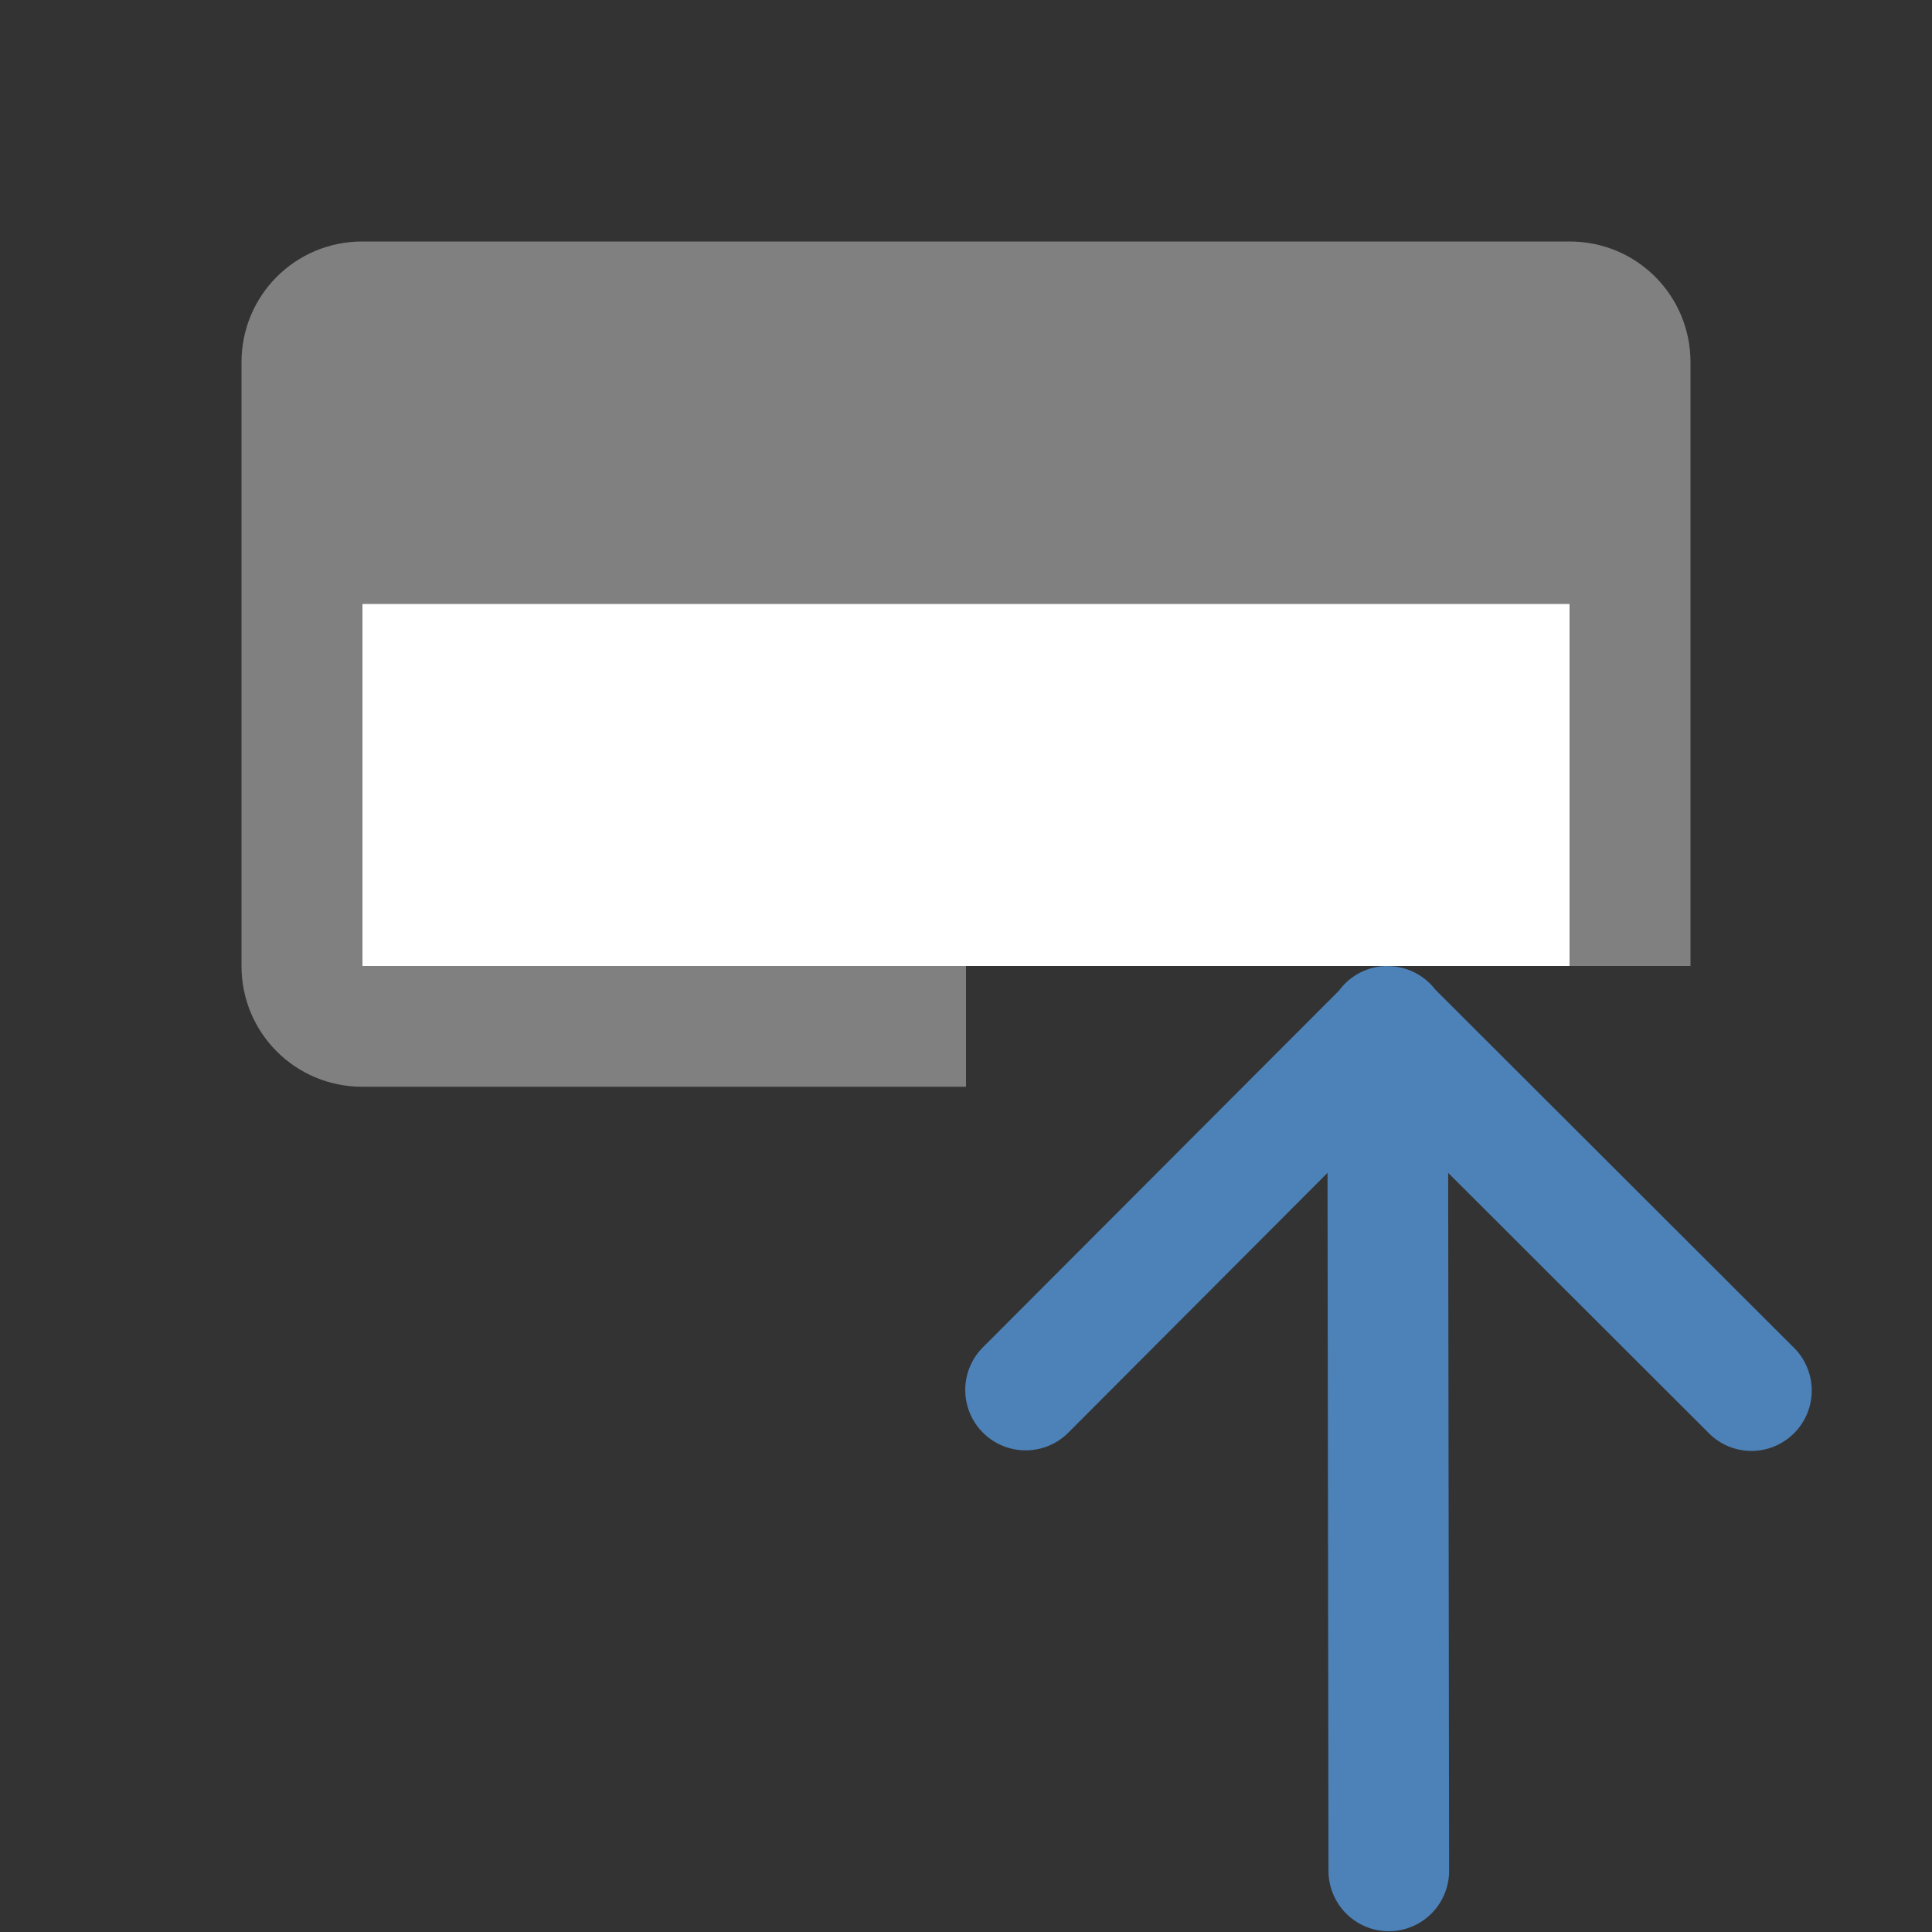 <svg viewBox="0 0 16 16" xmlns="http://www.w3.org/2000/svg"><rect x="0" y="0" width="16" height="16" fill="#333333" stroke="none"/><path d="m11.484 8a.499.5 0 0 0 -.394.203l-2.944 2.949a.5.5 0 1 0 .708.706l2.14-2.145.008 5.78a.499.5 0 1 0 .999 0l-.008-5.78 2.148 2.145a.499.5 0 1 0 .704-.708l-2.958-2.954a.499.5 0 0 0 -.404-.195z" fill="#4d82b8" fill-rule="evenodd"/><path d="m3 5h10v3h-10z" fill="#fff"/><path d="m3 2c-.554 0-1 .446-1 1v5c0 .554.446 1 1 1h5v-1h-5v-3h10v3h1v-5c0-.554-.446-1-1-1z" fill="#808080"/></svg>